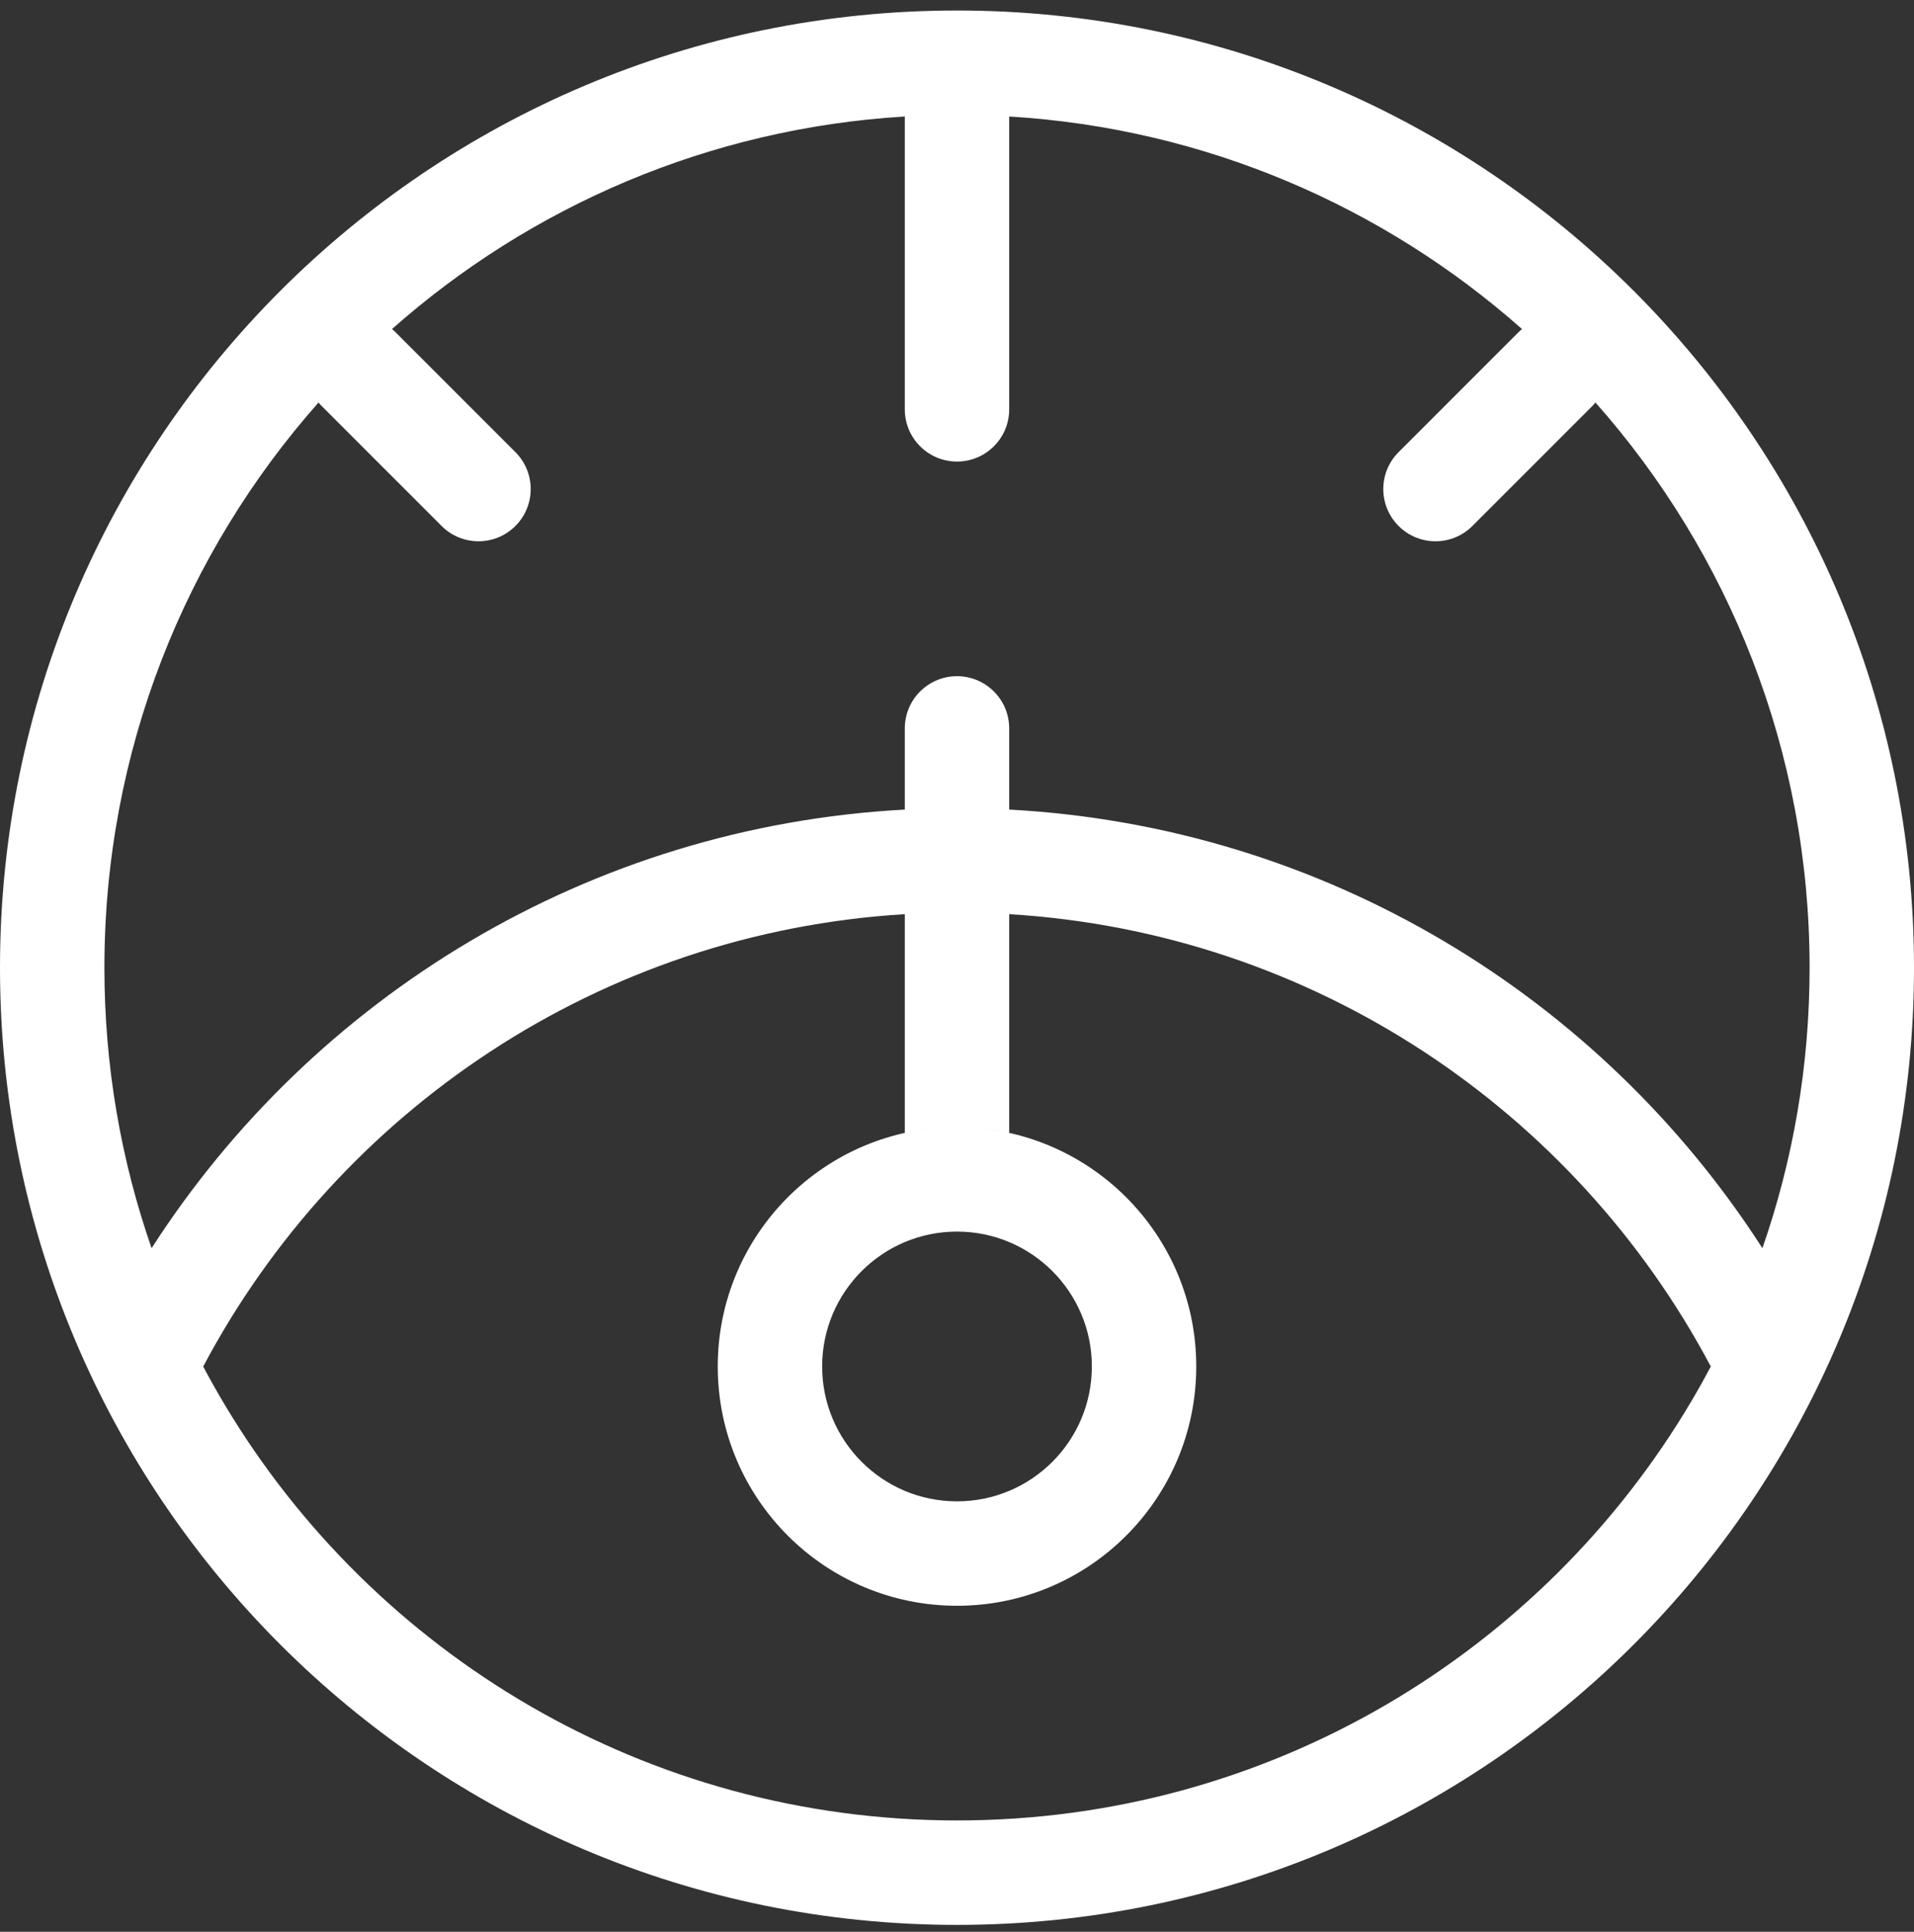 <svg width="110" height="111" viewBox="0 0 110 111" fill="none" xmlns="http://www.w3.org/2000/svg">
<rect x="0" y="0" width="110" height="111" fill="#333333" stroke="none"/>
<path fill-rule="evenodd" clip-rule="evenodd" d="M101.288 71.72C103.045 66.673 104 61.25 104 55.604C104 43.147 99.351 31.775 91.694 23.129C91.632 23.204 91.566 23.277 91.496 23.347L84.621 30.222C83.45 31.394 81.55 31.394 80.379 30.222C79.207 29.051 79.207 27.151 80.379 25.98L87.254 19.105C87.324 19.035 87.396 18.969 87.471 18.907C79.525 11.871 69.277 7.375 58 6.694V23.521C58 25.177 56.657 26.521 55 26.521C53.343 26.521 52 25.177 52 23.521V6.694C40.723 7.375 30.475 11.871 22.529 18.907C22.604 18.969 22.676 19.035 22.746 19.105L29.621 25.98C30.793 27.151 30.793 29.051 29.621 30.222C28.45 31.394 26.55 31.394 25.379 30.222L18.504 23.347C18.433 23.277 18.368 23.204 18.306 23.129C10.649 31.775 6 43.147 6 55.604C6 61.25 6.955 66.673 8.712 71.72C17.99 57.299 33.822 47.496 52 46.518V41.854C52 40.197 53.343 38.854 55 38.854C56.657 38.854 58 40.197 58 41.854V46.518C76.178 47.495 92.01 57.299 101.288 71.72ZM11.678 78.52C19.466 63.829 34.499 53.585 52 52.528V65.095C52.966 64.88 53.969 64.767 55 64.767C56.03 64.767 57.034 64.881 58 65.096V52.528C75.501 53.585 90.534 63.829 98.322 78.52C98.159 78.828 97.992 79.134 97.823 79.439C97.623 79.797 97.419 80.153 97.21 80.505C88.676 94.937 72.962 104.602 55 104.602C37.151 104.602 21.52 95.058 12.951 80.775C12.694 80.347 12.444 79.915 12.2 79.479C12.022 79.161 11.848 78.842 11.678 78.52ZM55 110.604C85.376 110.604 110 85.98 110 55.604C110 25.228 85.376 0.604 55 0.604C24.624 0.604 0 25.228 0 55.604C0 85.98 24.624 110.604 55 110.604ZM62.75 78.517C62.75 82.798 59.28 86.267 55 86.267C50.72 86.267 47.25 82.798 47.25 78.517C47.25 74.237 50.72 70.767 55 70.767C59.28 70.767 62.75 74.237 62.75 78.517ZM68.75 78.517C68.75 86.111 62.594 92.267 55 92.267C47.406 92.267 41.25 86.111 41.25 78.517C41.25 70.924 47.406 64.767 55 64.767C62.594 64.767 68.75 70.924 68.75 78.517Z" fill="white"/>
</svg>
